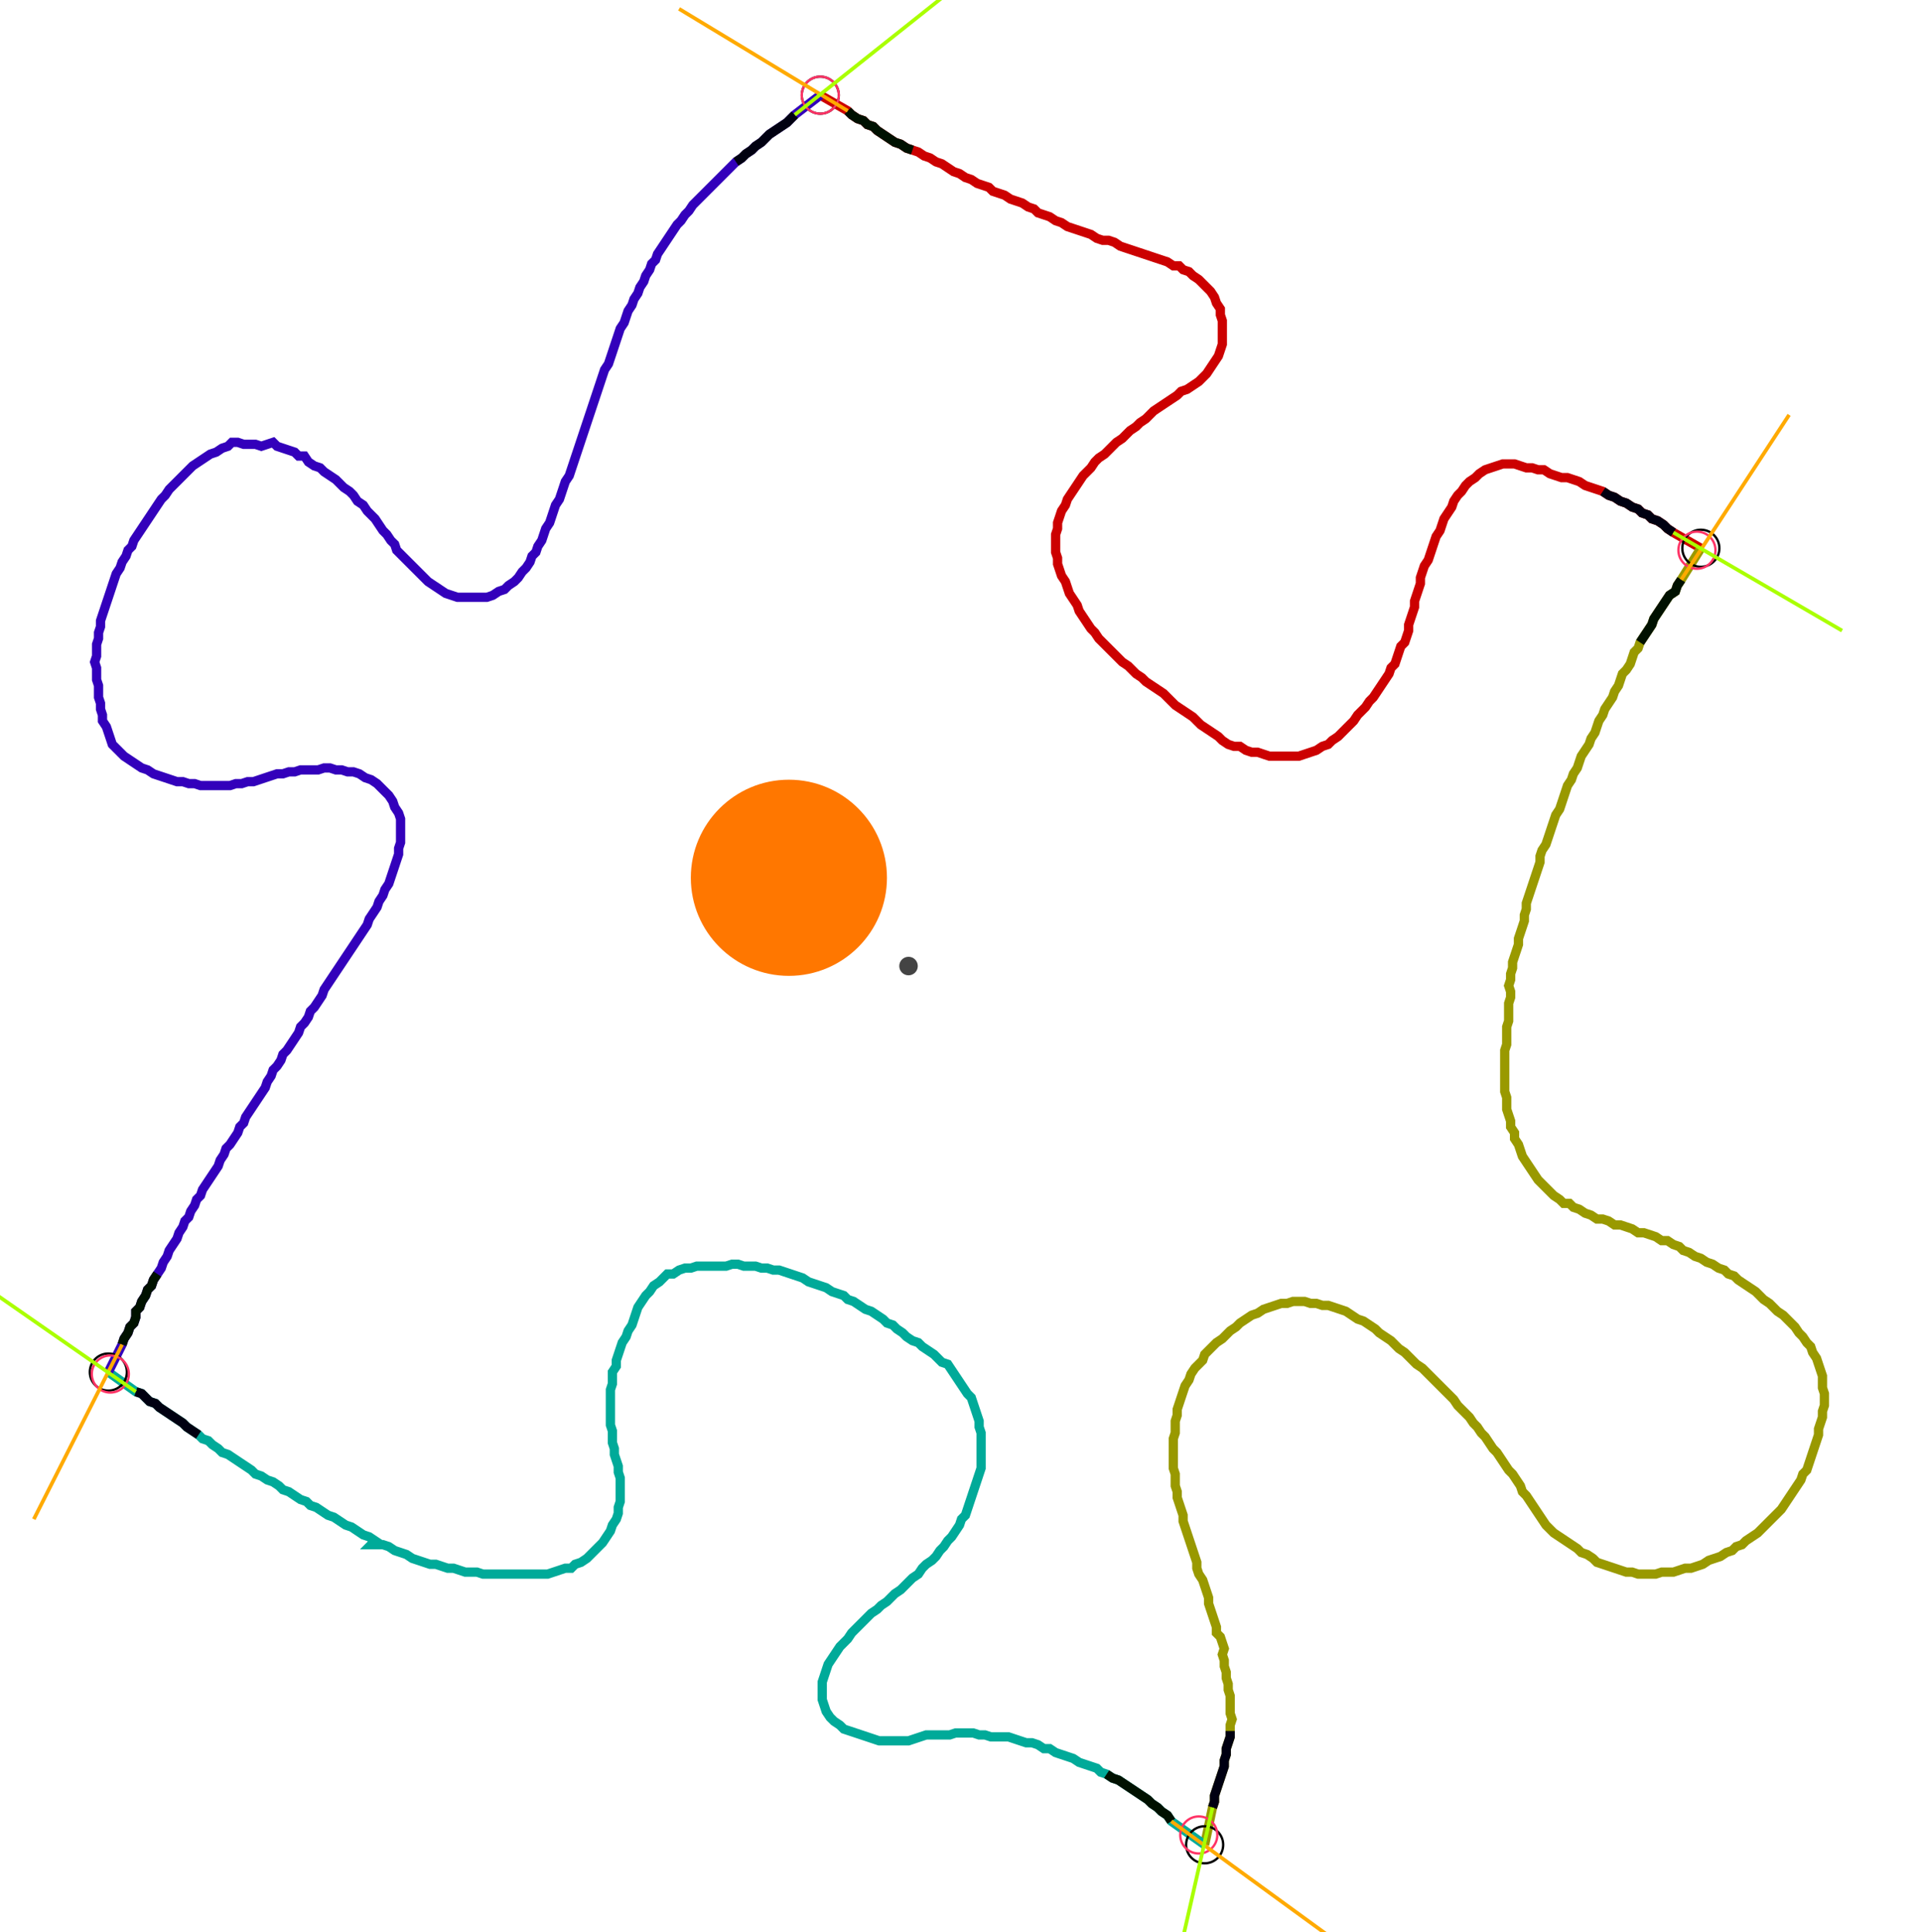 <?xml version="1.0" encoding="UTF-8" standalone="no"?><svg width="561.905" height="565.079" viewBox="-10 -10 207.302 208.36" xmlns="http://www.w3.org/2000/svg" xmlns:xlink="http://www.w3.org/1999/xlink"><polyline points="78.519,0.212 81.481,1.905 81.905,2.328 82.54,2.751 83.175,2.963 83.598,3.386 84.233,3.598 84.656,4.021 85.291,4.444 85.926,4.868 86.561,5.291 87.196,5.503 87.831,5.926 88.466,6.138 89.101,6.349 89.735,6.772 90.37,6.984 91.005,7.407 91.64,7.619 92.275,8.042 92.91,8.466 93.545,8.677 94.18,9.101 94.815,9.312 95.45,9.735 96.085,9.947 96.72,10.159 97.143,10.582 97.778,10.794 98.413,11.005 99.048,11.429 99.683,11.64 100.317,11.852 100.952,12.275 101.587,12.487 102.011,12.91 102.646,13.122 103.28,13.333 103.915,13.757 104.55,13.968 105.185,14.392 105.82,14.603 106.455,14.815 107.09,15.026 107.725,15.238 108.36,15.661 108.995,15.873 109.63,15.873 110.265,16.085 110.899,16.508 111.534,16.72 112.169,16.931 112.804,17.143 113.439,17.354 114.074,17.566 114.709,17.778 115.344,17.989 115.979,18.201 116.614,18.624 117.249,18.624 117.672,19.048 118.307,19.259 118.73,19.683 119.365,20.106 119.788,20.529 120.212,20.952 120.635,21.376 121.058,22.011 121.27,22.646 121.693,23.28 121.693,23.915 121.905,24.55 121.905,25.185 121.905,25.82 121.905,26.455 121.905,27.09 121.693,27.725 121.481,28.36 121.058,28.995 120.635,29.63 120.212,30.265 119.788,30.688 119.365,31.111 118.73,31.534 118.095,31.958 117.46,32.169 117.037,32.593 116.402,33.016 115.767,33.439 115.132,33.862 114.497,34.286 114.074,34.709 113.651,35.132 113.016,35.556 112.593,35.979 111.958,36.402 111.534,36.825 111.111,37.249 110.476,37.672 110.053,38.095 109.63,38.519 109.206,38.942 108.571,39.365 108.148,39.788 107.725,40.423 107.302,40.847 106.878,41.27 106.455,41.905 106.032,42.54 105.608,43.175 105.185,43.81 104.974,44.444 104.55,45.079 104.339,45.714 104.127,46.349 104.127,46.984 103.915,47.619 103.915,48.254 103.915,48.889 103.915,49.524 104.127,50.159 104.127,50.794 104.339,51.429 104.55,52.063 104.974,52.698 105.185,53.333 105.397,53.968 105.82,54.603 106.243,55.238 106.455,55.873 106.878,56.508 107.302,57.143 107.725,57.778 108.148,58.201 108.571,58.836 108.995,59.259 109.418,59.683 109.841,60.106 110.265,60.529 110.688,60.952 111.111,61.376 111.746,61.799 112.169,62.222 112.593,62.646 113.228,63.069 113.651,63.492 114.286,63.915 114.921,64.339 115.556,64.762 115.979,65.185 116.402,65.608 116.825,66.032 117.46,66.455 118.095,66.878 118.73,67.302 119.153,67.725 119.577,68.148 120.212,68.571 120.847,68.995 121.481,69.418 121.905,69.841 122.54,70.265 123.175,70.476 123.81,70.476 124.444,70.899 125.079,71.111 125.714,71.111 126.349,71.323 126.984,71.534 127.619,71.534 128.254,71.534 128.889,71.534 129.524,71.534 130.159,71.534 130.794,71.323 131.429,71.111 132.063,70.899 132.698,70.476 133.333,70.265 133.757,69.841 134.392,69.418 134.815,68.995 135.238,68.571 135.661,68.148 136.085,67.725 136.508,67.09 136.931,66.667 137.354,66.243 137.778,65.608 138.201,65.185 138.624,64.55 139.048,63.915 139.471,63.28 139.894,62.646 140.106,62.011 140.529,61.587 140.741,60.952 140.952,60.317 141.164,59.683 141.587,59.259 141.799,58.624 142.011,57.989 142.011,57.354 142.222,56.72 142.434,56.085 142.646,55.45 142.646,54.815 142.857,54.18 143.069,53.545 143.28,52.91 143.28,52.275 143.492,51.64 143.704,51.005 144.127,50.37 144.339,49.735 144.55,49.101 144.762,48.466 144.974,47.831 145.397,47.196 145.608,46.561 145.82,45.926 146.243,45.291 146.667,44.656 146.878,44.021 147.302,43.386 147.725,42.963 148.148,42.328 148.571,41.905 149.206,41.481 149.63,41.058 150.265,40.635 150.899,40.423 151.534,40.212 152.169,40.0 152.804,40.0 153.439,40.0 154.074,40.212 154.709,40.423 155.344,40.423 155.979,40.635 156.614,40.635 157.249,41.058 157.884,41.27 158.519,41.481 159.153,41.481 159.788,41.693 160.423,41.905 161.058,42.328 161.693,42.54 162.328,42.751 162.963,42.963 163.598,43.386 164.233,43.598 164.868,44.021 165.503,44.233 166.138,44.656 166.772,44.868 167.196,45.291 167.831,45.503 168.254,45.926 168.889,46.138 169.524,46.561 169.947,46.984 170.582,47.407 173.545,49.101" style="fill:none; stroke:#cc0000; stroke-width:1.0"  /><polyline points="173.545,49.101 171.429,52.487 171.005,53.122 170.794,53.757 170.159,54.18 169.735,54.815 169.312,55.45 168.889,56.085 168.466,56.72 168.254,57.354 167.831,57.989 167.407,58.624 166.984,59.259 166.772,59.894 166.349,60.317 166.138,60.952 165.926,61.587 165.503,62.222 165.079,62.646 164.868,63.28 164.656,63.915 164.233,64.55 164.021,65.185 163.598,65.82 163.175,66.455 162.963,67.09 162.54,67.725 162.328,68.36 162.116,68.995 161.693,69.63 161.481,70.265 161.058,70.899 160.635,71.534 160.423,72.169 160.212,72.804 159.788,73.439 159.577,74.074 159.153,74.709 158.942,75.344 158.73,75.979 158.519,76.614 158.307,77.249 157.884,77.884 157.672,78.519 157.46,79.153 157.249,79.788 157.037,80.423 156.825,81.058 156.402,81.693 156.19,82.328 156.19,82.963 155.979,83.598 155.767,84.233 155.556,84.868 155.344,85.503 155.132,86.138 154.921,86.772 154.709,87.407 154.709,88.042 154.497,88.677 154.497,89.312 154.286,89.947 154.074,90.582 153.862,91.217 153.862,91.852 153.651,92.487 153.439,93.122 153.228,93.757 153.228,94.392 153.016,95.026 153.016,95.661 152.804,96.296 153.016,96.931 153.016,97.566 152.804,98.201 152.804,98.836 152.804,99.471 152.804,100.106 152.593,100.741 152.593,101.376 152.593,102.011 152.593,102.646 152.381,103.28 152.381,103.915 152.381,104.55 152.381,105.185 152.381,105.82 152.381,106.455 152.381,107.09 152.381,107.725 152.593,108.36 152.593,108.995 152.593,109.63 152.804,110.265 153.016,110.899 153.016,111.534 153.439,112.169 153.439,112.804 153.862,113.439 154.074,114.074 154.286,114.709 154.709,115.344 155.132,115.979 155.556,116.614 155.979,117.249 156.402,117.672 156.825,118.095 157.249,118.519 157.672,118.942 158.307,119.365 158.73,119.788 159.365,119.788 159.788,120.212 160.423,120.423 161.058,120.847 161.693,121.058 162.328,121.481 162.963,121.481 163.598,121.693 164.233,122.116 164.868,122.116 165.503,122.328 166.138,122.54 166.772,122.963 167.407,122.963 168.042,123.175 168.677,123.386 169.312,123.81 169.947,123.81 170.582,124.233 171.217,124.444 171.64,124.868 172.275,125.079 172.91,125.503 173.545,125.714 174.18,126.138 174.815,126.349 175.45,126.772 176.085,126.984 176.508,127.407 177.143,127.619 177.566,128.042 178.201,128.466 178.836,128.889 179.471,129.312 179.894,129.735 180.317,130.159 180.952,130.582 181.376,131.005 181.799,131.429 182.434,131.852 182.857,132.275 183.28,132.698 183.704,133.122 184.127,133.757 184.55,134.18 184.974,134.815 185.397,135.238 185.608,135.873 186.032,136.508 186.243,137.143 186.455,137.778 186.667,138.413 186.667,139.048 186.667,139.683 186.878,140.317 186.878,140.952 186.878,141.587 186.667,142.222 186.667,142.857 186.455,143.492 186.243,144.127 186.243,144.762 186.032,145.397 185.82,146.032 185.608,146.667 185.397,147.302 185.185,147.937 184.974,148.571 184.55,148.995 184.339,149.63 183.915,150.265 183.492,150.899 183.069,151.534 182.646,152.169 182.222,152.804 181.799,153.228 181.376,153.651 180.952,154.074 180.529,154.497 180.106,154.921 179.683,155.344 179.048,155.767 178.413,156.19 177.989,156.614 177.354,156.825 176.931,157.249 176.296,157.46 175.661,157.884 175.026,158.095 174.392,158.307 173.757,158.73 173.122,158.942 172.487,159.153 171.852,159.153 171.217,159.365 170.582,159.577 169.947,159.577 169.312,159.577 168.677,159.788 168.042,159.788 167.407,159.788 166.772,159.788 166.138,159.577 165.503,159.577 164.868,159.365 164.233,159.153 163.598,158.942 162.963,158.73 162.328,158.519 161.905,158.095 161.27,157.672 160.635,157.46 160.212,157.037 159.577,156.614 158.942,156.19 158.307,155.767 157.672,155.344 157.249,154.921 156.825,154.497 156.402,153.862 155.979,153.228 155.556,152.593 155.132,151.958 154.709,151.323 154.286,150.899 154.074,150.265 153.651,149.63 153.228,148.995 152.804,148.571 152.381,147.937 151.958,147.302 151.534,146.667 151.111,146.243 150.688,145.608 150.265,144.974 149.841,144.55 149.418,143.915 148.995,143.492 148.571,142.857 148.148,142.434 147.725,142.011 147.302,141.587 146.878,140.952 146.455,140.529 146.032,140.106 145.608,139.683 145.185,139.259 144.762,138.836 144.339,138.413 143.915,137.989 143.492,137.566 142.857,137.143 142.434,136.72 142.011,136.296 141.587,135.873 140.952,135.45 140.529,135.026 140.106,134.603 139.471,134.18 138.836,133.757 138.413,133.333 137.778,132.91 137.143,132.487 136.508,132.275 135.873,131.852 135.238,131.429 134.603,131.217 133.968,131.005 133.333,130.794 132.698,130.794 132.063,130.582 131.429,130.582 130.794,130.37 130.159,130.37 129.524,130.37 128.889,130.582 128.254,130.582 127.619,130.794 126.984,131.005 126.349,131.217 125.714,131.64 125.079,131.852 124.444,132.275 123.81,132.698 123.386,133.122 122.751,133.545 122.328,133.968 121.905,134.392 121.27,134.815 120.847,135.238 120.423,135.661 120,136.085 119.788,136.72 119.365,137.143 118.942,137.566 118.519,138.201 118.307,138.836 117.884,139.471 117.672,140.106 117.46,140.741 117.249,141.376 117.037,142.011 117.037,142.646 116.825,143.28 116.825,143.915 116.825,144.55 116.614,145.185 116.614,145.82 116.614,146.455 116.614,147.09 116.614,147.725 116.614,148.36 116.825,148.995 116.825,149.63 116.825,150.265 117.037,150.899 117.037,151.534 117.249,152.169 117.46,152.804 117.672,153.439 117.672,154.074 117.884,154.709 118.095,155.344 118.307,155.979 118.519,156.614 118.73,157.249 118.942,157.884 119.153,158.519 119.153,159.153 119.365,159.788 119.788,160.423 120,161.058 120.212,161.693 120.423,162.328 120.423,162.963 120.635,163.598 120.847,164.233 121.058,164.868 121.27,165.503 121.27,166.138 121.693,166.561 121.905,167.196 122.116,167.831 121.905,168.466 122.116,169.101 122.116,169.735 122.328,170.37 122.328,171.005 122.54,171.64 122.54,172.275 122.751,172.91 122.751,173.545 122.751,174.18 122.751,174.815 122.963,175.45 122.751,176.085 122.751,176.72 122.751,177.354 122.54,177.989 122.328,178.624 122.328,179.259 122.116,179.894 122.116,180.529 121.905,181.164 121.693,181.799 121.481,182.434 121.27,183.069 121.058,183.704 121.058,184.339 120.847,184.974 120,188.995" style="fill:none; stroke:#999900; stroke-width:1.0"  /><polyline points="120,188.995 116.402,186.455 115.979,185.82 115.344,185.397 114.921,184.974 114.286,184.55 113.862,184.127 113.228,183.704 112.593,183.28 111.958,182.857 111.323,182.434 110.688,182.011 110.053,181.799 109.418,181.376 108.783,181.164 108.36,180.741 107.725,180.529 107.09,180.317 106.455,180.106 105.82,179.683 105.185,179.471 104.55,179.259 103.915,179.048 103.28,178.624 102.646,178.624 102.011,178.201 101.376,177.989 100.741,177.989 100.106,177.778 99.471,177.566 98.836,177.354 98.201,177.354 97.566,177.354 96.931,177.354 96.296,177.143 95.661,177.143 95.026,176.931 94.392,176.931 93.757,176.931 93.122,176.931 92.487,177.143 91.852,177.143 91.217,177.143 90.582,177.143 89.947,177.143 89.312,177.354 88.677,177.566 88.042,177.778 87.407,177.778 86.772,177.778 86.138,177.778 85.503,177.778 84.868,177.778 84.233,177.566 83.598,177.354 82.963,177.143 82.328,176.931 81.693,176.72 81.058,176.508 80.635,176.085 80.0,175.661 79.577,175.238 79.153,174.603 78.942,173.968 78.73,173.333 78.73,172.698 78.73,172.063 78.73,171.429 78.942,170.794 79.153,170.159 79.365,169.524 79.788,168.889 80.212,168.254 80.635,167.619 81.058,167.196 81.481,166.772 81.905,166.138 82.328,165.714 82.751,165.291 83.175,164.868 83.598,164.444 84.021,164.021 84.656,163.598 85.079,163.175 85.714,162.751 86.138,162.328 86.561,161.905 87.196,161.481 87.619,161.058 88.042,160.635 88.466,160.212 89.101,159.788 89.524,159.153 89.947,158.73 90.582,158.307 91.005,157.884 91.429,157.249 91.852,156.825 92.275,156.19 92.698,155.767 93.122,155.132 93.545,154.497 93.757,153.862 94.18,153.439 94.392,152.804 94.603,152.169 94.815,151.534 95.026,150.899 95.238,150.265 95.45,149.63 95.661,148.995 95.873,148.36 95.873,147.725 95.873,147.09 95.873,146.455 95.873,145.82 95.873,145.185 95.873,144.55 95.661,143.915 95.661,143.28 95.45,142.646 95.238,142.011 95.026,141.376 94.815,140.741 94.392,140.317 93.968,139.683 93.545,139.048 93.122,138.413 92.698,137.778 92.275,137.143 91.64,136.931 91.217,136.508 90.794,136.085 90.159,135.661 89.524,135.238 89.101,134.815 88.466,134.603 87.831,134.18 87.407,133.757 86.772,133.333 86.349,132.91 85.714,132.698 85.291,132.275 84.656,131.852 84.021,131.429 83.386,131.217 82.751,130.794 82.116,130.37 81.481,130.159 81.058,129.735 80.423,129.524 79.788,129.312 79.153,128.889 78.519,128.677 77.884,128.466 77.249,128.254 76.614,127.831 75.979,127.619 75.344,127.407 74.709,127.196 74.074,126.984 73.439,126.984 72.804,126.772 72.169,126.772 71.534,126.561 70.899,126.561 70.265,126.561 69.63,126.349 68.995,126.349 68.36,126.561 67.725,126.561 67.09,126.561 66.455,126.561 65.82,126.561 65.185,126.561 64.55,126.772 63.915,126.772 63.28,126.984 62.646,127.407 62.011,127.407 61.587,127.831 61.164,128.254 60.529,128.677 60.106,129.312 59.683,129.735 59.259,130.37 58.836,131.005 58.624,131.64 58.413,132.275 58.201,132.91 57.778,133.545 57.566,134.18 57.143,134.815 56.931,135.45 56.72,136.085 56.508,136.72 56.508,137.354 56.085,137.989 56.085,138.624 56.085,139.259 55.873,139.894 55.873,140.529 55.873,141.164 55.873,141.799 55.873,142.434 55.873,143.069 55.873,143.704 56.085,144.339 56.085,144.974 56.085,145.608 56.296,146.243 56.296,146.878 56.508,147.513 56.72,148.148 56.72,148.783 56.931,149.418 56.931,150.053 56.931,150.688 56.931,151.323 56.931,151.958 56.72,152.593 56.72,153.228 56.508,153.862 56.085,154.497 55.873,155.132 55.45,155.767 55.026,156.402 54.603,156.825 54.18,157.249 53.757,157.672 53.333,158.095 52.698,158.519 52.063,158.73 51.64,159.153 51.005,159.153 50.37,159.365 49.735,159.577 49.101,159.788 48.466,159.788 47.831,159.788 47.196,159.788 46.561,159.788 45.926,159.788 45.291,159.788 44.656,159.788 44.021,159.788 43.386,159.788 42.751,159.788 42.116,159.788 41.481,159.577 40.847,159.577 40.212,159.577 39.577,159.365 38.942,159.153 38.307,159.153 37.672,158.942 37.037,158.73 36.402,158.73 35.767,158.519 35.132,158.307 34.497,158.095 33.862,157.672 33.228,157.46 32.593,157.249 31.958,156.825 31.323,156.614 30.688,156.614 30.053,156.614 30.476,156.19 29.841,155.767 29.206,155.556 28.571,155.132 27.937,154.709 27.302,154.497 26.667,154.074 26.032,153.651 25.397,153.439 24.762,153.016 24.127,152.593 23.492,152.381 23.069,151.958 22.434,151.746 21.799,151.323 21.164,150.899 20.529,150.688 20.106,150.265 19.471,149.841 18.836,149.63 18.201,149.206 17.566,148.995 17.143,148.571 16.508,148.148 15.873,147.725 15.238,147.302 14.603,146.878 13.968,146.667 13.545,146.243 12.91,145.82 12.487,145.397 11.852,145.185 11.429,144.762 10.794,144.339 10.159,143.915 9.735,143.492 9.101,143.069 8.466,142.646 7.831,142.222 7.196,141.799 6.772,141.376 6.138,141.164 5.714,140.741 5.291,140.317 4.656,140.106 1.693,137.989" style="fill:none; stroke:#00aa99; stroke-width:1.0"  /><polyline points="1.693,137.989 3.175,135.026 3.386,134.392 3.81,133.757 4.021,133.122 4.444,132.698 4.656,132.063 4.656,131.429 5.079,131.005 5.291,130.37 5.714,129.735 5.926,129.101 6.349,128.677 6.561,128.042 6.984,127.407 7.407,126.772 7.619,126.138 8.042,125.503 8.254,124.868 8.677,124.233 9.101,123.598 9.312,122.963 9.735,122.328 9.947,121.693 10.37,121.27 10.582,120.635 11.005,120 11.217,119.365 11.64,118.942 11.852,118.307 12.275,117.672 12.698,117.037 13.122,116.402 13.545,115.767 13.757,115.132 14.18,114.497 14.392,113.862 14.815,113.439 15.238,112.804 15.661,112.169 15.873,111.534 16.296,111.111 16.508,110.476 16.931,109.841 17.354,109.206 17.778,108.571 18.201,107.937 18.624,107.302 18.836,106.667 19.259,106.032 19.471,105.397 19.894,104.974 20.317,104.339 20.529,103.704 20.952,103.28 21.376,102.646 21.799,102.011 22.222,101.376 22.434,100.741 22.857,100.317 23.28,99.683 23.492,99.048 23.915,98.624 24.339,97.989 24.762,97.354 24.974,96.72 25.397,96.085 25.82,95.45 26.243,94.815 26.667,94.18 27.09,93.545 27.513,92.91 27.937,92.275 28.36,91.64 28.783,91.005 29.206,90.37 29.63,89.735 29.841,89.101 30.265,88.466 30.688,87.831 30.899,87.196 31.323,86.561 31.534,85.926 31.958,85.291 32.169,84.656 32.381,84.021 32.593,83.386 32.804,82.751 33.016,82.116 33.016,81.481 33.228,80.847 33.228,80.212 33.228,79.577 33.228,78.942 33.228,78.307 33.016,77.672 32.593,77.037 32.381,76.402 31.958,75.767 31.534,75.344 31.111,74.921 30.688,74.497 30.053,74.074 29.418,73.862 28.783,73.439 28.148,73.228 27.513,73.228 26.878,73.016 26.243,73.016 25.608,72.804 24.974,72.804 24.339,73.016 23.704,73.016 23.069,73.016 22.434,73.016 21.799,73.228 21.164,73.228 20.529,73.439 19.894,73.439 19.259,73.651 18.624,73.862 17.989,74.074 17.354,74.286 16.72,74.286 16.085,74.497 15.45,74.497 14.815,74.709 14.18,74.709 13.545,74.709 12.91,74.709 12.275,74.709 11.64,74.709 11.005,74.497 10.37,74.497 9.735,74.286 9.101,74.286 8.466,74.074 7.831,73.862 7.196,73.651 6.561,73.439 5.926,73.016 5.291,72.804 4.656,72.381 4.021,71.958 3.386,71.534 2.963,71.111 2.54,70.688 2.116,70.265 1.905,69.63 1.693,68.995 1.481,68.36 1.058,67.725 1.058,67.09 0.847,66.455 0.847,65.82 0.635,65.185 0.635,64.55 0.635,63.915 0.423,63.28 0.423,62.646 0.423,62.011 0.212,61.376 0.423,60.741 0.423,60.106 0.423,59.471 0.635,58.836 0.635,58.201 0.847,57.566 0.847,56.931 1.058,56.296 1.27,55.661 1.481,55.026 1.693,54.392 1.905,53.757 2.116,53.122 2.328,52.487 2.54,51.852 2.963,51.217 3.175,50.582 3.598,49.947 3.81,49.312 4.233,48.889 4.444,48.254 4.868,47.619 5.291,46.984 5.714,46.349 6.138,45.714 6.561,45.079 6.984,44.444 7.407,43.81 7.831,43.386 8.254,42.751 8.677,42.328 9.101,41.905 9.524,41.481 9.947,41.058 10.37,40.635 10.794,40.212 11.429,39.788 12.063,39.365 12.698,38.942 13.333,38.73 13.968,38.307 14.603,38.095 15.026,37.672 15.661,37.672 16.296,37.884 16.931,37.884 17.566,37.884 18.201,38.095 18.836,37.884 19.471,37.672 19.894,38.095 20.529,38.307 21.164,38.519 21.799,38.73 22.222,39.153 22.857,39.153 23.28,39.788 23.915,40.212 24.55,40.423 24.974,40.847 25.608,41.27 26.243,41.693 26.667,42.116 27.09,42.54 27.725,42.963 28.148,43.386 28.571,44.021 29.206,44.444 29.63,45.079 30.053,45.503 30.476,45.926 30.899,46.561 31.323,47.196 31.746,47.619 32.169,48.254 32.593,48.677 32.804,49.312 33.228,49.735 33.651,50.159 34.074,50.582 34.497,51.005 34.921,51.429 35.344,51.852 35.767,52.275 36.19,52.698 36.825,53.122 37.46,53.545 38.095,53.968 38.73,54.18 39.365,54.392 40.0,54.392 40.635,54.392 41.27,54.392 41.905,54.392 42.54,54.392 43.175,54.18 43.81,53.757 44.444,53.545 44.868,53.122 45.503,52.698 45.926,52.275 46.349,51.64 46.772,51.217 47.196,50.582 47.407,49.947 47.831,49.524 48.042,48.889 48.466,48.254 48.677,47.619 48.889,46.984 49.312,46.349 49.524,45.714 49.735,45.079 49.947,44.444 50.37,43.81 50.582,43.175 50.794,42.54 51.005,41.905 51.429,41.27 51.64,40.635 51.852,40.0 52.063,39.365 52.275,38.73 52.487,38.095 52.698,37.46 52.91,36.825 53.122,36.19 53.333,35.556 53.545,34.921 53.757,34.286 53.968,33.651 54.18,33.016 54.392,32.381 54.603,31.746 54.815,31.111 55.026,30.476 55.238,29.841 55.661,29.206 55.873,28.571 56.085,27.937 56.296,27.302 56.508,26.667 56.72,26.032 56.931,25.397 57.354,24.762 57.566,24.127 57.778,23.492 58.201,22.857 58.413,22.222 58.836,21.587 59.048,20.952 59.471,20.317 59.683,19.683 60.106,19.048 60.317,18.413 60.741,17.989 60.952,17.354 61.376,16.72 61.799,16.085 62.222,15.45 62.646,14.815 63.069,14.18 63.492,13.757 63.915,13.122 64.339,12.698 64.762,12.063 65.185,11.64 65.608,11.217 66.032,10.794 66.455,10.37 66.878,9.947 67.302,9.524 67.725,9.101 68.148,8.677 68.571,8.254 68.995,7.831 69.418,7.407 70.053,6.984 70.476,6.561 71.111,6.138 71.534,5.714 72.169,5.291 72.593,4.868 73.016,4.444 73.651,4.021 74.286,3.598 74.921,3.175 75.344,2.751 75.767,2.328 78.519,0.212" style="fill:none; stroke:#3300bb; stroke-width:1.0"  /><circle cx="78.519" cy="0.212" r="2.0" style="fill:none; stroke:#000000aa; stroke-width:0.25" /><circle cx="173.545" cy="49.101" r="2.0" style="fill:none; stroke:#000000aa; stroke-width:0.25" /><circle cx="120" cy="188.995" r="2.0" style="fill:none; stroke:#000000aa; stroke-width:0.25" /><circle cx="1.693" cy="137.989" r="2.0" style="fill:none; stroke:#000000aa; stroke-width:0.25" /><circle cx="78.519" cy="0.212" r="2.0" style="fill:none; stroke:#ff3366aa; stroke-width:0.25" /><circle cx="173.122" cy="49.312" r="2.0" style="fill:none; stroke:#ff3366aa; stroke-width:0.25" /><circle cx="119.365" cy="187.937" r="2.0" style="fill:none; stroke:#ff3366aa; stroke-width:0.25" /><circle cx="1.905" cy="138.201" r="2.0" style="fill:none; stroke:#ff3366aa; stroke-width:0.25" /><polyline points="88.466,6.138 87.831,5.926 87.196,5.503 86.561,5.291 85.926,4.868 85.291,4.444 84.656,4.021 84.233,3.598 83.598,3.386 83.175,2.963 82.54,2.751 81.905,2.328 81.481,1.905" style="fill:none; stroke:#001100; stroke-width:1.0" /><polyline points="69.418,7.407 70.053,6.984 70.476,6.561 71.111,6.138 71.534,5.714 72.169,5.291 72.593,4.868 73.016,4.444 73.651,4.021 74.286,3.598 74.921,3.175 75.344,2.751 75.767,2.328" style="fill:none; stroke:#000011; stroke-width:1.0" /><polyline points="166.984,59.259 167.407,58.624 167.831,57.989 168.254,57.354 168.466,56.72 168.889,56.085 169.312,55.45 169.735,54.815 170.159,54.18 170.794,53.757 171.005,53.122 171.429,52.487" style="fill:none; stroke:#001100; stroke-width:1.0" /><polyline points="162.963,42.963 163.598,43.386 164.233,43.598 164.868,44.021 165.503,44.233 166.138,44.656 166.772,44.868 167.196,45.291 167.831,45.503 168.254,45.926 168.889,46.138 169.524,46.561 169.947,46.984 170.582,47.407" style="fill:none; stroke:#000011; stroke-width:1.0" /><polyline points="109.418,181.376 110.053,181.799 110.688,182.011 111.323,182.434 111.958,182.857 112.593,183.28 113.228,183.704 113.862,184.127 114.286,184.55 114.921,184.974 115.344,185.397 115.979,185.82 116.402,186.455" style="fill:none; stroke:#001100; stroke-width:1.0" /><polyline points="122.751,176.72 122.751,177.354 122.54,177.989 122.328,178.624 122.328,179.259 122.116,179.894 122.116,180.529 121.905,181.164 121.693,181.799 121.481,182.434 121.27,183.069 121.058,183.704 121.058,184.339 120.847,184.974" style="fill:none; stroke:#000011; stroke-width:1.0" /><polyline points="6.984,127.407 6.561,128.042 6.349,128.677 5.926,129.101 5.714,129.735 5.291,130.37 5.079,131.005 4.656,131.429 4.656,132.063 4.444,132.698 4.021,133.122 3.81,133.757 3.386,134.392 3.175,135.026" style="fill:none; stroke:#001100; stroke-width:1.0" /><polyline points="11.429,144.762 10.794,144.339 10.159,143.915 9.735,143.492 9.101,143.069 8.466,142.646 7.831,142.222 7.196,141.799 6.772,141.376 6.138,141.164 5.714,140.741 5.291,140.317 4.656,140.106" style="fill:none; stroke:#000011; stroke-width:1.0" /><polyline points="81.481,1.905 63.28,-9.101" style="fill:none; stroke:#ffaa00; stroke-width:0.4" /><polyline points="75.767,2.328 92.275,-10.794" style="fill:none; stroke:#aaff00; stroke-width:0.4" /><polyline points="171.429,52.487 183.069,34.709" style="fill:none; stroke:#ffaa00; stroke-width:0.4" /><polyline points="170.582,47.407 188.783,57.989" style="fill:none; stroke:#aaff00; stroke-width:0.4" /><polyline points="116.402,186.455 133.545,198.942" style="fill:none; stroke:#ffaa00; stroke-width:0.4" /><polyline points="120.847,184.974 116.19,205.503" style="fill:none; stroke:#aaff00; stroke-width:0.4" /><polyline points="3.175,135.026 -6.349,153.862" style="fill:none; stroke:#ffaa00; stroke-width:0.4" /><polyline points="4.656,140.106 -12.698,128.042" style="fill:none; stroke:#aaff00; stroke-width:0.4" /><circle cx="88.042" cy="94.18" r="1.0" style="fill:#444444; stroke-width:0" /><circle cx="75.132" cy="84.656" r="10.582" style="fill:#ff770022; stroke-width:0" /><circle cx="75.132" cy="84.656" r="1.0" style="fill:#ff7700; stroke-width:0" /></svg>